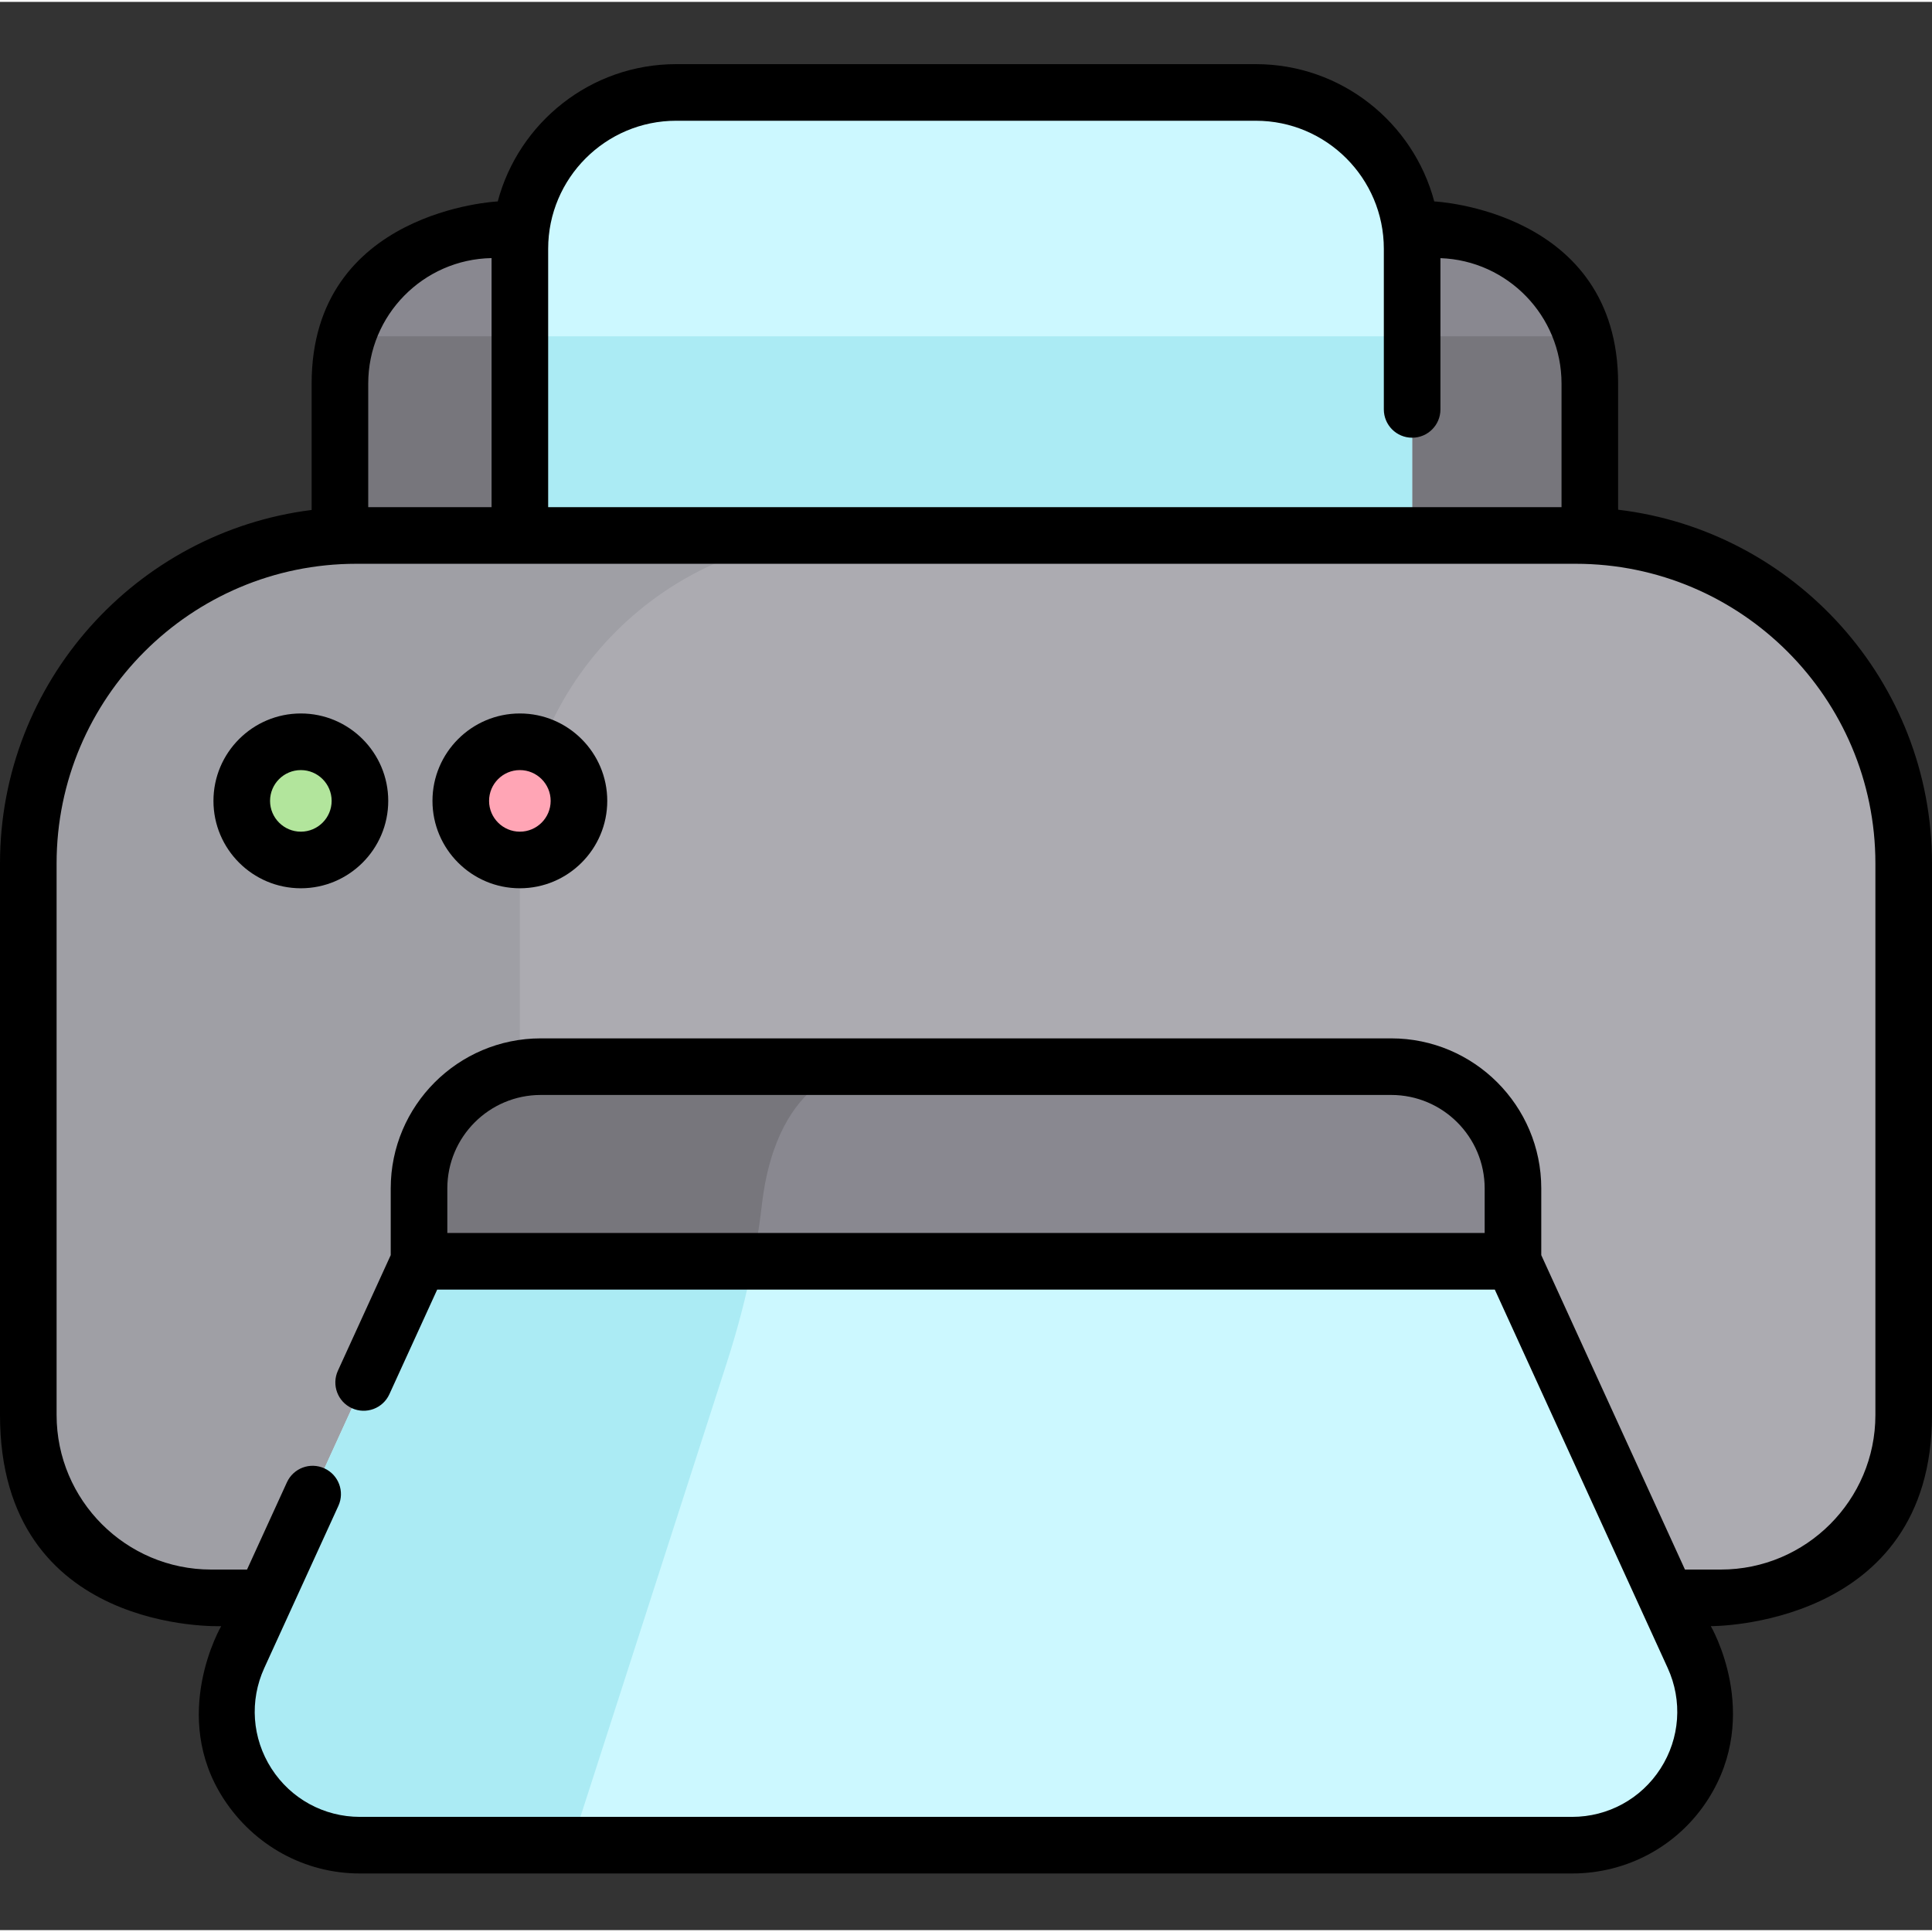 <svg height="512pt" viewBox="0 -16 512 511" width="512pt" xmlns="http://www.w3.org/2000/svg"><rect x="0" y="-16" width="512" height="511" fill="#333333" stroke="none"/><path d="m421.32 206.434h-331.234v-121.285c0-22.512 18.25-40.766 40.766-40.766h249.703c22.512 0 40.766 18.254 40.766 40.766zm0 0" fill="#898890"/><path d="m90.086 85.148v121.285h331.234v-121.285c0-4.371-.695-8.574-1.969-12.523h-327.297c-1.273 3.945-1.969 8.152-1.969 12.523zm0 0" fill="#77767c"/><path d="m374.23 206.434h-236.461v-157.008c0-22.879 18.547-41.426 41.422-41.426h153.613c22.879 0 41.426 18.547 41.426 41.426zm0 0" fill="#ccf8ff"/><path d="m137.77 72.625h236.461v133.809h-236.461zm0 0" fill="#abebf4"/><path d="m456.039 406.949h-400.078c-26.766 0-48.461-21.695-48.461-48.461v-146.172c0-48 38.91-86.91 86.906-86.91h323.188c47.996 0 86.906 38.91 86.906 86.91v146.172c0 26.766-21.695 48.461-48.461 48.461zm0 0" fill="#acabb1"/><path d="m137.77 358.488v-146.172c0-48 38.91-86.91 86.906-86.91h-130.27c-47.996 0-86.906 38.91-86.906 86.91v146.172c0 26.766 21.695 48.461 48.457 48.461h130.27c-26.762 0-48.457-21.695-48.457-48.461zm0 0" fill="#9f9fa5"/><path d="m368.691 266.18h-225.383c-17.816 0-32.262 14.441-32.262 32.262v108.508h289.906v-108.508c0-17.82-14.441-32.262-32.262-32.262zm0 0" fill="#898890"/><path d="m111.047 298.441v108.508h61.477l20.105-62.363c4.387-13.605 7.625-27.574 9.273-41.777 4.105-35.406 26.098-36.629 26.098-36.629h-84.691c-17.82 0-32.262 14.441-32.262 32.262zm0 0" fill="#77767c"/><path d="m400.953 317.754h-289.906l-47.828 104.668c-10.703 23.426 6.418 50.07 32.172 50.07h321.219c25.754 0 42.875-26.645 32.172-50.07zm0 0" fill="#ccf8ff"/><path d="m95.387 195.742c0 8.648-7.012 15.66-15.66 15.66-8.648 0-15.66-7.012-15.66-15.66 0-8.648 7.012-15.66 15.66-15.66 8.648 0 15.66 7.012 15.66 15.66zm0 0" fill="#b2e59c"/><path d="m153.43 195.742c0 8.648-7.012 15.66-15.66 15.66-8.648 0-15.66-7.012-15.66-15.66 0-8.648 7.012-15.66 15.66-15.66 8.648 0 15.66 7.012 15.66 15.66zm0 0" fill="#ffa5b5"/><path d="m192.629 344.582c2.836-8.801 5.195-17.758 6.953-26.828h-88.535l-47.828 104.668c-10.703 23.426 6.418 50.07 32.172 50.07h56.004zm0 0" fill="#abebf4"/><path d="m428.82 118.578v-33.43c0-45.977-48.727-48.266-48.727-48.266-5.555-20.918-24.645-36.383-47.289-36.383h-153.613c-22.641 0-41.73 15.465-47.285 36.383 0 0-49.32 2.289-49.32 48.266v33.5c-46.5 5.832-82.586 45.613-82.586 93.668v146.172c0 58.27 58.617 55.961 58.617 55.961s-13.805 23.637.703 45.848c8.02 12.273 21.41 19.695 36.07 19.695h321.219c14.66 0 28.184-7.336 36.066-19.695 14.387-22.551.707-45.848.707-45.848s58.617.445 58.617-55.961v-146.172c0-48.258-36.398-88.168-83.18-93.738zm-249.629-103.078h153.613c18.707 0 33.926 15.219 33.926 33.926v42.574c0 4.141 3.355 7.5 7.5 7.5 4.141 0 7.5-3.359 7.5-7.5v-40.086c17.797.621 32.09 15.285 32.09 33.234v32.762h-268.551v-68.484c0-18.707 15.219-33.926 33.922-33.926zm-48.922 36.398v66.012h-32.684v-32.762c0-18.145 14.609-32.938 32.684-33.25zm366.73 306.59c0 22.586-18.375 40.961-40.961 40.961h-9.508l-38.078-83.328v-17.68c0-21.926-17.836-39.762-39.762-39.762h-225.383c-21.926 0-39.762 17.836-39.762 39.762v17.68l-13.996 30.629c-1.723 3.77-.062 8.219 3.703 9.938 3.773 1.723 8.219.062 9.938-3.703l12.672-27.73h280.273l45.824 100.285c3.961 8.668 3.25 18.633-1.902 26.648-5.152 8.02-13.918 12.805-23.449 12.805h-321.219c-9.531 0-18.297-4.785-23.449-12.805s-5.863-17.98-1.902-26.648l19.637-42.969c1.723-3.77.062-8.219-3.703-9.938-3.773-1.727-8.219-.066-9.938 3.703l-10.566 23.113h-9.508c-22.586 0-40.961-18.375-40.961-40.961v-146.172c0-43.785 35.621-79.406 79.406-79.406h323.188c43.785 0 79.406 35.621 79.406 79.406zm-103.547-48.234h-274.906v-11.812c0-13.656 11.105-24.766 24.762-24.766h225.383c13.656 0 24.762 11.109 24.762 24.766zm0 0"/><path d="m79.727 172.578c-12.773 0-23.16 10.391-23.16 23.164 0 12.77 10.387 23.16 23.16 23.16 12.77 0 23.16-10.391 23.16-23.16 0-12.773-10.391-23.164-23.16-23.164zm0 31.324c-4.5 0-8.16-3.66-8.16-8.16s3.66-8.16 8.16-8.16 8.16 3.66 8.16 8.16-3.66 8.16-8.16 8.16zm0 0"/><path d="m137.77 172.578c-12.77 0-23.16 10.391-23.16 23.164 0 12.77 10.391 23.16 23.16 23.16s23.16-10.391 23.16-23.16c0-12.773-10.391-23.164-23.16-23.164zm0 31.324c-4.5 0-8.16-3.66-8.16-8.16s3.66-8.16 8.16-8.16 8.16 3.66 8.16 8.16-3.66 8.16-8.16 8.16zm0 0"/></svg>